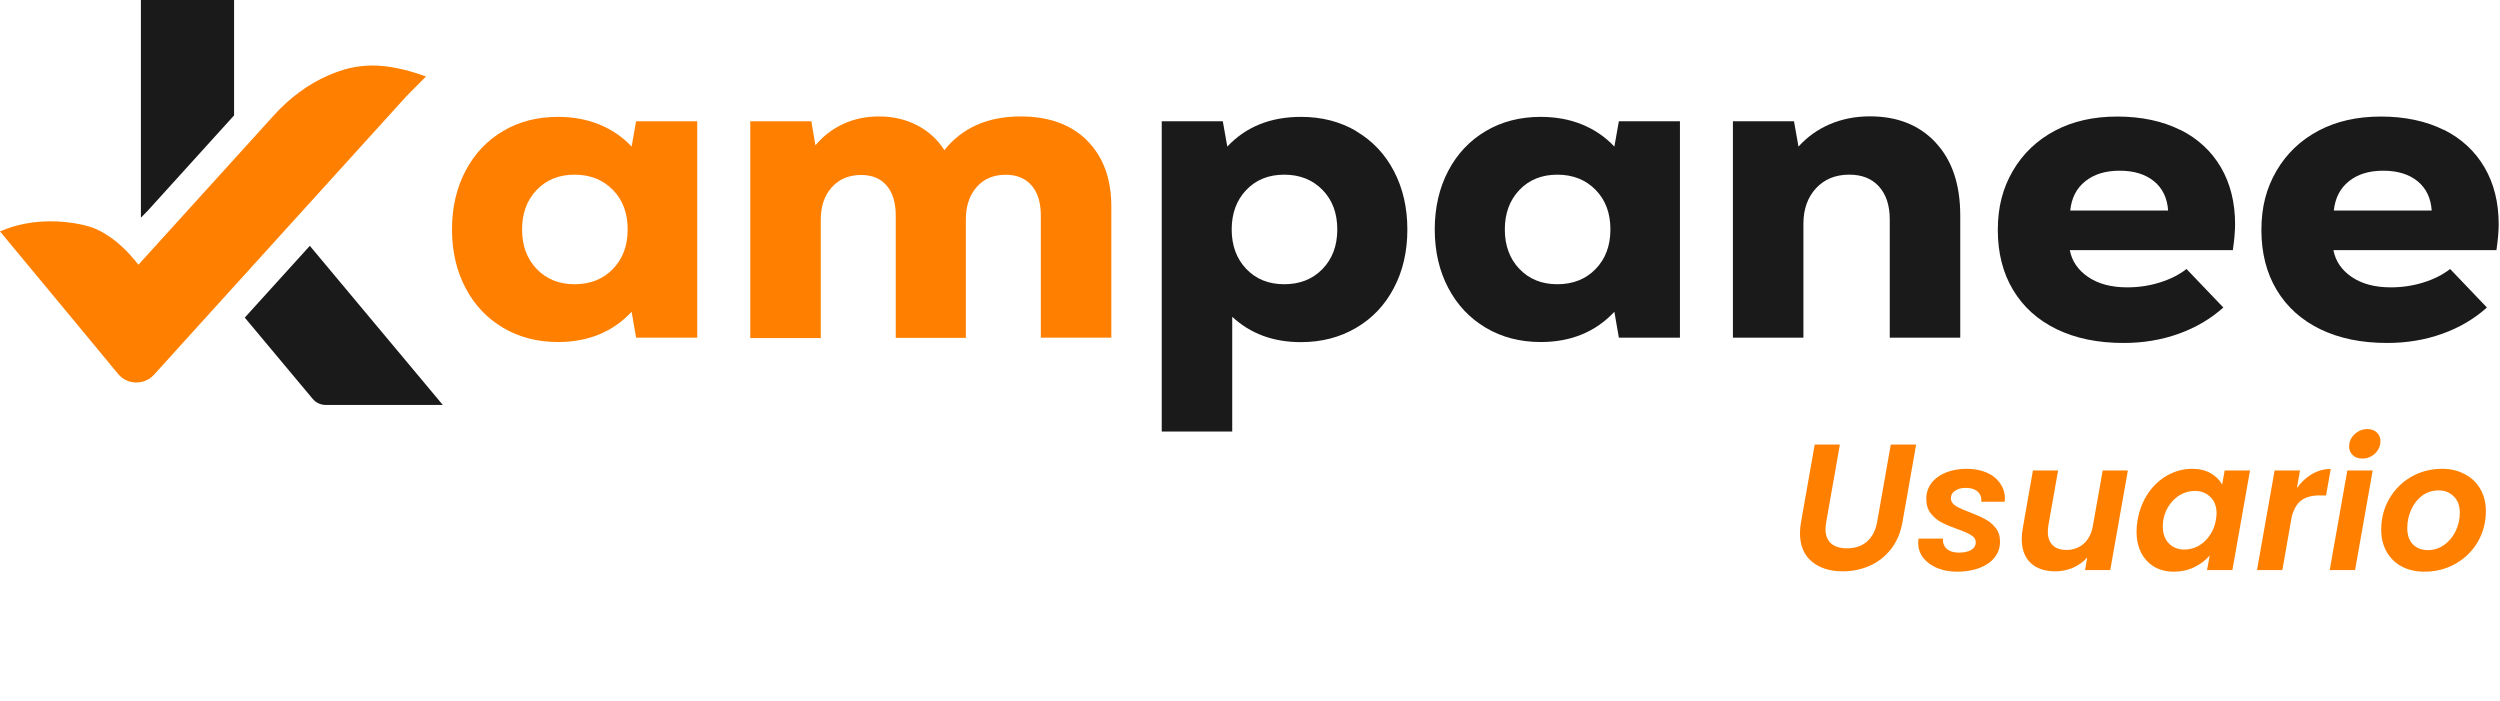 <svg width="139" height="39" viewBox="0 0 139 39" fill="none" xmlns="http://www.w3.org/2000/svg">
<g clip-path="url(#clip0_244_1649)">
<path d="M38.765 6.741V18.773H35.368L35.118 17.335C34.072 18.454 32.703 19.017 31.026 19.017C29.878 19.017 28.855 18.75 27.969 18.222C27.076 17.694 26.381 16.957 25.881 16.006C25.381 15.055 25.131 13.97 25.131 12.757C25.131 11.545 25.381 10.454 25.881 9.503C26.381 8.551 27.076 7.814 27.969 7.287C28.861 6.759 29.878 6.498 31.026 6.498C31.859 6.498 32.626 6.637 33.322 6.921C34.018 7.205 34.619 7.617 35.118 8.151L35.368 6.741H38.765ZM34.072 14.962C34.619 14.399 34.898 13.668 34.898 12.757C34.898 11.846 34.625 11.116 34.072 10.553C33.524 9.996 32.816 9.712 31.948 9.712C31.08 9.712 30.378 9.996 29.836 10.564C29.295 11.133 29.027 11.864 29.027 12.757C29.027 13.651 29.295 14.382 29.836 14.95C30.378 15.519 31.08 15.803 31.948 15.803C32.816 15.803 33.524 15.524 34.072 14.962Z" fill="#FF7F00"/>
<path d="M60.44 7.814C61.338 8.708 61.79 9.932 61.79 11.493V18.773H57.87V11.98C57.87 11.266 57.698 10.709 57.359 10.315C57.02 9.92 56.538 9.717 55.925 9.717C55.241 9.717 54.7 9.944 54.301 10.402C53.903 10.854 53.701 11.458 53.701 12.206V18.785H49.804V11.992C49.804 11.278 49.638 10.721 49.305 10.326C48.972 9.932 48.496 9.729 47.883 9.729C47.199 9.729 46.658 9.955 46.247 10.414C45.837 10.866 45.635 11.469 45.635 12.218V18.797H41.715V6.741H45.111L45.337 8.081C45.772 7.559 46.289 7.165 46.896 6.886C47.502 6.608 48.157 6.474 48.859 6.474C49.656 6.474 50.376 6.643 51.006 6.973C51.636 7.304 52.136 7.762 52.505 8.348C53.504 7.101 54.92 6.474 56.752 6.474C58.316 6.474 59.548 6.921 60.446 7.814H60.44Z" fill="#FF7F00"/>
<path d="M75.4 7.292C76.298 7.82 77 8.557 77.499 9.508C77.999 10.46 78.249 11.545 78.249 12.763C78.249 13.981 77.999 15.066 77.499 16.012C77 16.963 76.304 17.7 75.4 18.228C74.502 18.756 73.478 19.023 72.331 19.023C70.796 19.023 69.523 18.553 68.512 17.613V23.994H64.592V6.741H67.988L68.238 8.151C69.273 7.049 70.635 6.498 72.336 6.498C73.484 6.498 74.507 6.759 75.406 7.287L75.4 7.292ZM73.526 14.962C74.073 14.399 74.353 13.668 74.353 12.757C74.353 11.846 74.079 11.116 73.526 10.553C72.979 9.996 72.271 9.712 71.403 9.712C70.534 9.712 69.832 9.996 69.291 10.564C68.75 11.133 68.482 11.864 68.482 12.757C68.482 13.651 68.75 14.382 69.291 14.95C69.832 15.519 70.534 15.803 71.403 15.803C72.271 15.803 72.979 15.524 73.526 14.962Z" fill="#1A1A1A"/>
<path d="M93.405 6.741V18.773H90.009L89.759 17.335C88.712 18.454 87.344 19.017 85.667 19.017C84.519 19.017 83.496 18.75 82.609 18.222C81.717 17.694 81.021 16.957 80.521 16.006C80.022 15.055 79.772 13.97 79.772 12.757C79.772 11.545 80.022 10.454 80.521 9.503C81.021 8.551 81.717 7.814 82.609 7.287C83.501 6.759 84.519 6.498 85.667 6.498C86.499 6.498 87.267 6.637 87.963 6.921C88.659 7.205 89.259 7.617 89.759 8.151L90.009 6.741H93.405ZM88.712 14.962C89.259 14.399 89.539 13.668 89.539 12.757C89.539 11.846 89.265 11.116 88.712 10.553C88.165 9.996 87.457 9.712 86.589 9.712C85.72 9.712 85.018 9.996 84.477 10.564C83.936 11.133 83.668 11.864 83.668 12.757C83.668 13.651 83.936 14.382 84.477 14.95C85.018 15.519 85.72 15.803 86.589 15.803C87.457 15.803 88.165 15.524 88.712 14.962Z" fill="#1A1A1A"/>
<path d="M107.627 7.936C108.538 8.911 108.99 10.257 108.99 11.98V18.773H105.07V12.194C105.07 11.417 104.868 10.808 104.469 10.367C104.07 9.926 103.517 9.711 102.821 9.711C102.054 9.711 101.441 9.961 100.971 10.466C100.507 10.97 100.27 11.626 100.27 12.438V18.773H96.35V6.741H99.746L99.996 8.151C100.478 7.617 101.055 7.199 101.733 6.909C102.411 6.619 103.154 6.469 103.969 6.469C105.498 6.469 106.717 6.956 107.627 7.93V7.936Z" fill="#1A1A1A"/>
<path d="M121.225 7.217C122.207 7.71 122.962 8.412 123.486 9.311C124.009 10.21 124.271 11.266 124.271 12.467C124.271 12.856 124.229 13.338 124.146 13.906H115.081C115.2 14.521 115.539 15.02 116.104 15.403C116.669 15.786 117.395 15.977 118.275 15.977C118.894 15.977 119.488 15.89 120.071 15.71C120.654 15.53 121.154 15.281 121.57 14.956L123.617 17.097C122.915 17.729 122.088 18.216 121.13 18.559C120.173 18.901 119.155 19.069 118.073 19.069C116.639 19.069 115.402 18.814 114.349 18.303C113.302 17.793 112.493 17.068 111.928 16.122C111.363 15.182 111.078 14.068 111.078 12.786C111.078 11.504 111.357 10.454 111.916 9.497C112.475 8.54 113.255 7.797 114.248 7.269C115.241 6.741 116.401 6.48 117.722 6.48C119.042 6.48 120.238 6.73 121.219 7.223L121.225 7.217ZM115.943 10.077C115.45 10.466 115.176 11.011 115.105 11.707H120.547C120.5 11.011 120.238 10.466 119.762 10.077C119.286 9.688 118.65 9.491 117.853 9.491C117.056 9.491 116.431 9.688 115.943 10.077Z" fill="#1A1A1A"/>
<path d="M135.882 7.217C136.863 7.71 137.618 8.412 138.142 9.311C138.665 10.21 138.927 11.266 138.927 12.467C138.927 12.856 138.885 13.338 138.802 13.906H129.737C129.856 14.521 130.195 15.02 130.76 15.403C131.325 15.786 132.051 15.977 132.931 15.977C133.544 15.977 134.145 15.89 134.728 15.71C135.311 15.53 135.81 15.281 136.227 14.956L138.273 17.097C137.571 17.729 136.744 18.216 135.786 18.559C134.829 18.901 133.812 19.069 132.729 19.069C131.295 19.069 130.058 18.814 129.005 18.303C127.959 17.793 127.15 17.068 126.584 16.122C126.019 15.182 125.734 14.068 125.734 12.786C125.734 11.504 126.013 10.454 126.573 9.497C127.132 8.54 127.911 7.797 128.904 7.269C129.898 6.741 131.058 6.48 132.378 6.48C133.699 6.48 134.894 6.73 135.876 7.223L135.882 7.217ZM130.6 10.077C130.112 10.466 129.832 11.011 129.761 11.707H135.203C135.156 11.011 134.894 10.466 134.418 10.077C133.942 9.688 133.306 9.491 132.509 9.491C131.712 9.491 131.087 9.688 130.6 10.077Z" fill="#1A1A1A"/>
<path d="M23.692 4.247L22.603 5.343L10.76 18.408L8.56 20.838C8.024 21.424 7.078 21.407 6.573 20.798L4.485 18.274L0 12.867C0.964 12.444 1.951 12.305 2.814 12.305C4.003 12.305 4.967 12.566 5.312 12.722C6.174 13.105 6.888 13.738 7.483 14.457L7.697 14.718L15.251 6.387C16.096 5.459 17.113 4.682 18.273 4.183C19.837 3.51 21.295 3.394 23.686 4.252L23.692 4.247Z" fill="#FF7F00"/>
<path d="M13.015 0V6.416L8.185 11.748L8.173 11.759L7.834 12.102V0H13.015Z" fill="#1A1A1A"/>
<path d="M24.62 22.515H18.112C17.833 22.515 17.571 22.393 17.392 22.184L13.609 17.659L17.226 13.668L24.62 22.515Z" fill="#1A1A1A"/>
</g>
<path d="M102.298 24.716L101.538 29.026C101.511 29.213 101.498 29.343 101.498 29.416C101.498 29.763 101.601 30.03 101.808 30.216C102.015 30.396 102.308 30.486 102.688 30.486C103.141 30.486 103.511 30.363 103.798 30.116C104.091 29.863 104.281 29.5 104.368 29.026L105.128 24.716H106.538L105.778 29.026C105.671 29.626 105.455 30.133 105.128 30.546C104.801 30.953 104.405 31.26 103.938 31.466C103.478 31.666 102.981 31.766 102.448 31.766C101.741 31.766 101.168 31.583 100.728 31.216C100.295 30.85 100.078 30.323 100.078 29.636C100.078 29.45 100.098 29.246 100.138 29.026L100.898 24.716H102.298ZM108.821 31.786C108.414 31.786 108.044 31.72 107.711 31.586C107.384 31.446 107.124 31.256 106.931 31.016C106.744 30.77 106.651 30.49 106.651 30.176C106.651 30.13 106.657 30.053 106.671 29.946H108.031C108.011 30.18 108.081 30.37 108.241 30.516C108.401 30.656 108.627 30.726 108.921 30.726C109.187 30.726 109.407 30.68 109.581 30.586C109.761 30.486 109.851 30.343 109.851 30.156C109.851 29.99 109.767 29.856 109.601 29.756C109.441 29.656 109.184 29.543 108.831 29.416C108.477 29.29 108.184 29.166 107.951 29.046C107.717 28.926 107.517 28.76 107.351 28.546C107.184 28.333 107.101 28.063 107.101 27.736C107.101 27.41 107.194 27.12 107.381 26.866C107.574 26.613 107.841 26.416 108.181 26.276C108.521 26.136 108.911 26.066 109.351 26.066C109.771 26.066 110.141 26.136 110.461 26.276C110.781 26.416 111.027 26.613 111.201 26.866C111.381 27.113 111.471 27.396 111.471 27.716C111.471 27.796 111.467 27.856 111.461 27.896H110.161C110.181 27.663 110.114 27.476 109.961 27.336C109.807 27.196 109.584 27.126 109.291 27.126C109.051 27.126 108.854 27.18 108.701 27.286C108.547 27.386 108.471 27.523 108.471 27.696C108.471 27.87 108.557 28.013 108.731 28.126C108.904 28.233 109.171 28.353 109.531 28.486C109.891 28.626 110.177 28.756 110.391 28.876C110.611 28.99 110.801 29.15 110.961 29.356C111.121 29.556 111.201 29.81 111.201 30.116C111.201 30.456 111.097 30.753 110.891 31.006C110.684 31.26 110.401 31.453 110.041 31.586C109.681 31.72 109.274 31.786 108.821 31.786ZM118.31 26.156L117.33 31.696H115.93L116.05 30.996C115.837 31.236 115.573 31.426 115.26 31.566C114.947 31.7 114.617 31.766 114.27 31.766C113.697 31.766 113.243 31.613 112.91 31.306C112.577 30.993 112.41 30.55 112.41 29.976C112.41 29.763 112.427 29.573 112.46 29.406L113.03 26.156H114.43L113.89 29.206C113.87 29.326 113.86 29.443 113.86 29.556C113.86 29.883 113.95 30.136 114.13 30.316C114.31 30.49 114.563 30.576 114.89 30.576C115.27 30.576 115.593 30.46 115.86 30.226C116.127 29.986 116.297 29.646 116.37 29.206L116.91 26.156H118.31ZM118.851 28.906C118.951 28.346 119.148 27.85 119.441 27.416C119.741 26.983 120.105 26.65 120.531 26.416C120.958 26.183 121.408 26.066 121.881 26.066C122.295 26.066 122.641 26.15 122.921 26.316C123.208 26.483 123.418 26.693 123.551 26.946L123.691 26.156H125.101L124.121 31.696H122.711L122.861 30.886C122.641 31.146 122.355 31.363 122.001 31.536C121.655 31.703 121.275 31.786 120.861 31.786C120.455 31.786 120.095 31.696 119.781 31.516C119.468 31.33 119.225 31.07 119.051 30.736C118.878 30.396 118.791 30.003 118.791 29.556C118.791 29.35 118.811 29.133 118.851 28.906ZM123.201 28.926C123.228 28.753 123.241 28.626 123.241 28.546C123.241 28.153 123.125 27.846 122.891 27.626C122.665 27.406 122.378 27.296 122.031 27.296C121.771 27.296 121.518 27.36 121.271 27.486C121.031 27.613 120.821 27.8 120.641 28.046C120.461 28.286 120.341 28.573 120.281 28.906C120.261 29.033 120.251 29.153 120.251 29.266C120.251 29.666 120.365 29.983 120.591 30.216C120.818 30.443 121.105 30.556 121.451 30.556C121.711 30.556 121.965 30.493 122.211 30.366C122.458 30.233 122.668 30.043 122.841 29.796C123.021 29.55 123.141 29.26 123.201 28.926ZM127.709 27.136C127.949 26.803 128.229 26.543 128.549 26.356C128.869 26.17 129.215 26.076 129.589 26.076L129.329 27.546H128.959C128.545 27.546 128.212 27.636 127.959 27.816C127.712 27.996 127.532 28.303 127.419 28.736L126.899 31.696H125.489L126.469 26.156H127.879L127.709 27.136ZM131.342 25.496C131.122 25.496 130.945 25.433 130.812 25.306C130.678 25.18 130.612 25.02 130.612 24.826C130.612 24.56 130.712 24.333 130.912 24.146C131.118 23.953 131.358 23.856 131.632 23.856C131.845 23.856 132.018 23.92 132.152 24.046C132.285 24.173 132.352 24.333 132.352 24.526C132.352 24.793 132.252 25.023 132.052 25.216C131.852 25.403 131.615 25.496 131.342 25.496ZM131.922 26.156L130.942 31.696H129.532L130.512 26.156H131.922ZM134.795 31.786C134.321 31.786 133.901 31.69 133.535 31.496C133.175 31.303 132.895 31.03 132.695 30.676C132.495 30.323 132.395 29.916 132.395 29.456C132.395 28.83 132.541 28.26 132.835 27.746C133.135 27.226 133.541 26.816 134.055 26.516C134.575 26.216 135.151 26.066 135.785 26.066C136.258 26.066 136.678 26.166 137.045 26.366C137.418 26.56 137.705 26.833 137.905 27.186C138.111 27.54 138.215 27.946 138.215 28.406C138.215 29.04 138.065 29.613 137.765 30.126C137.465 30.64 137.051 31.046 136.525 31.346C136.005 31.64 135.428 31.786 134.795 31.786ZM134.985 30.586C135.318 30.586 135.621 30.49 135.895 30.296C136.168 30.103 136.381 29.846 136.535 29.526C136.688 29.206 136.765 28.87 136.765 28.516C136.765 28.116 136.651 27.81 136.425 27.596C136.205 27.376 135.925 27.266 135.585 27.266C135.245 27.266 134.941 27.363 134.675 27.556C134.415 27.75 134.211 28.01 134.065 28.336C133.918 28.656 133.845 28.996 133.845 29.356C133.845 29.75 133.948 30.053 134.155 30.266C134.368 30.48 134.645 30.586 134.985 30.586Z" fill="#FF8000"/>
<defs>
<clipPath id="clip0_244_1649">
<rect width="138.927" height="23.989" fill="white"/>
</clipPath>
</defs>
</svg>
